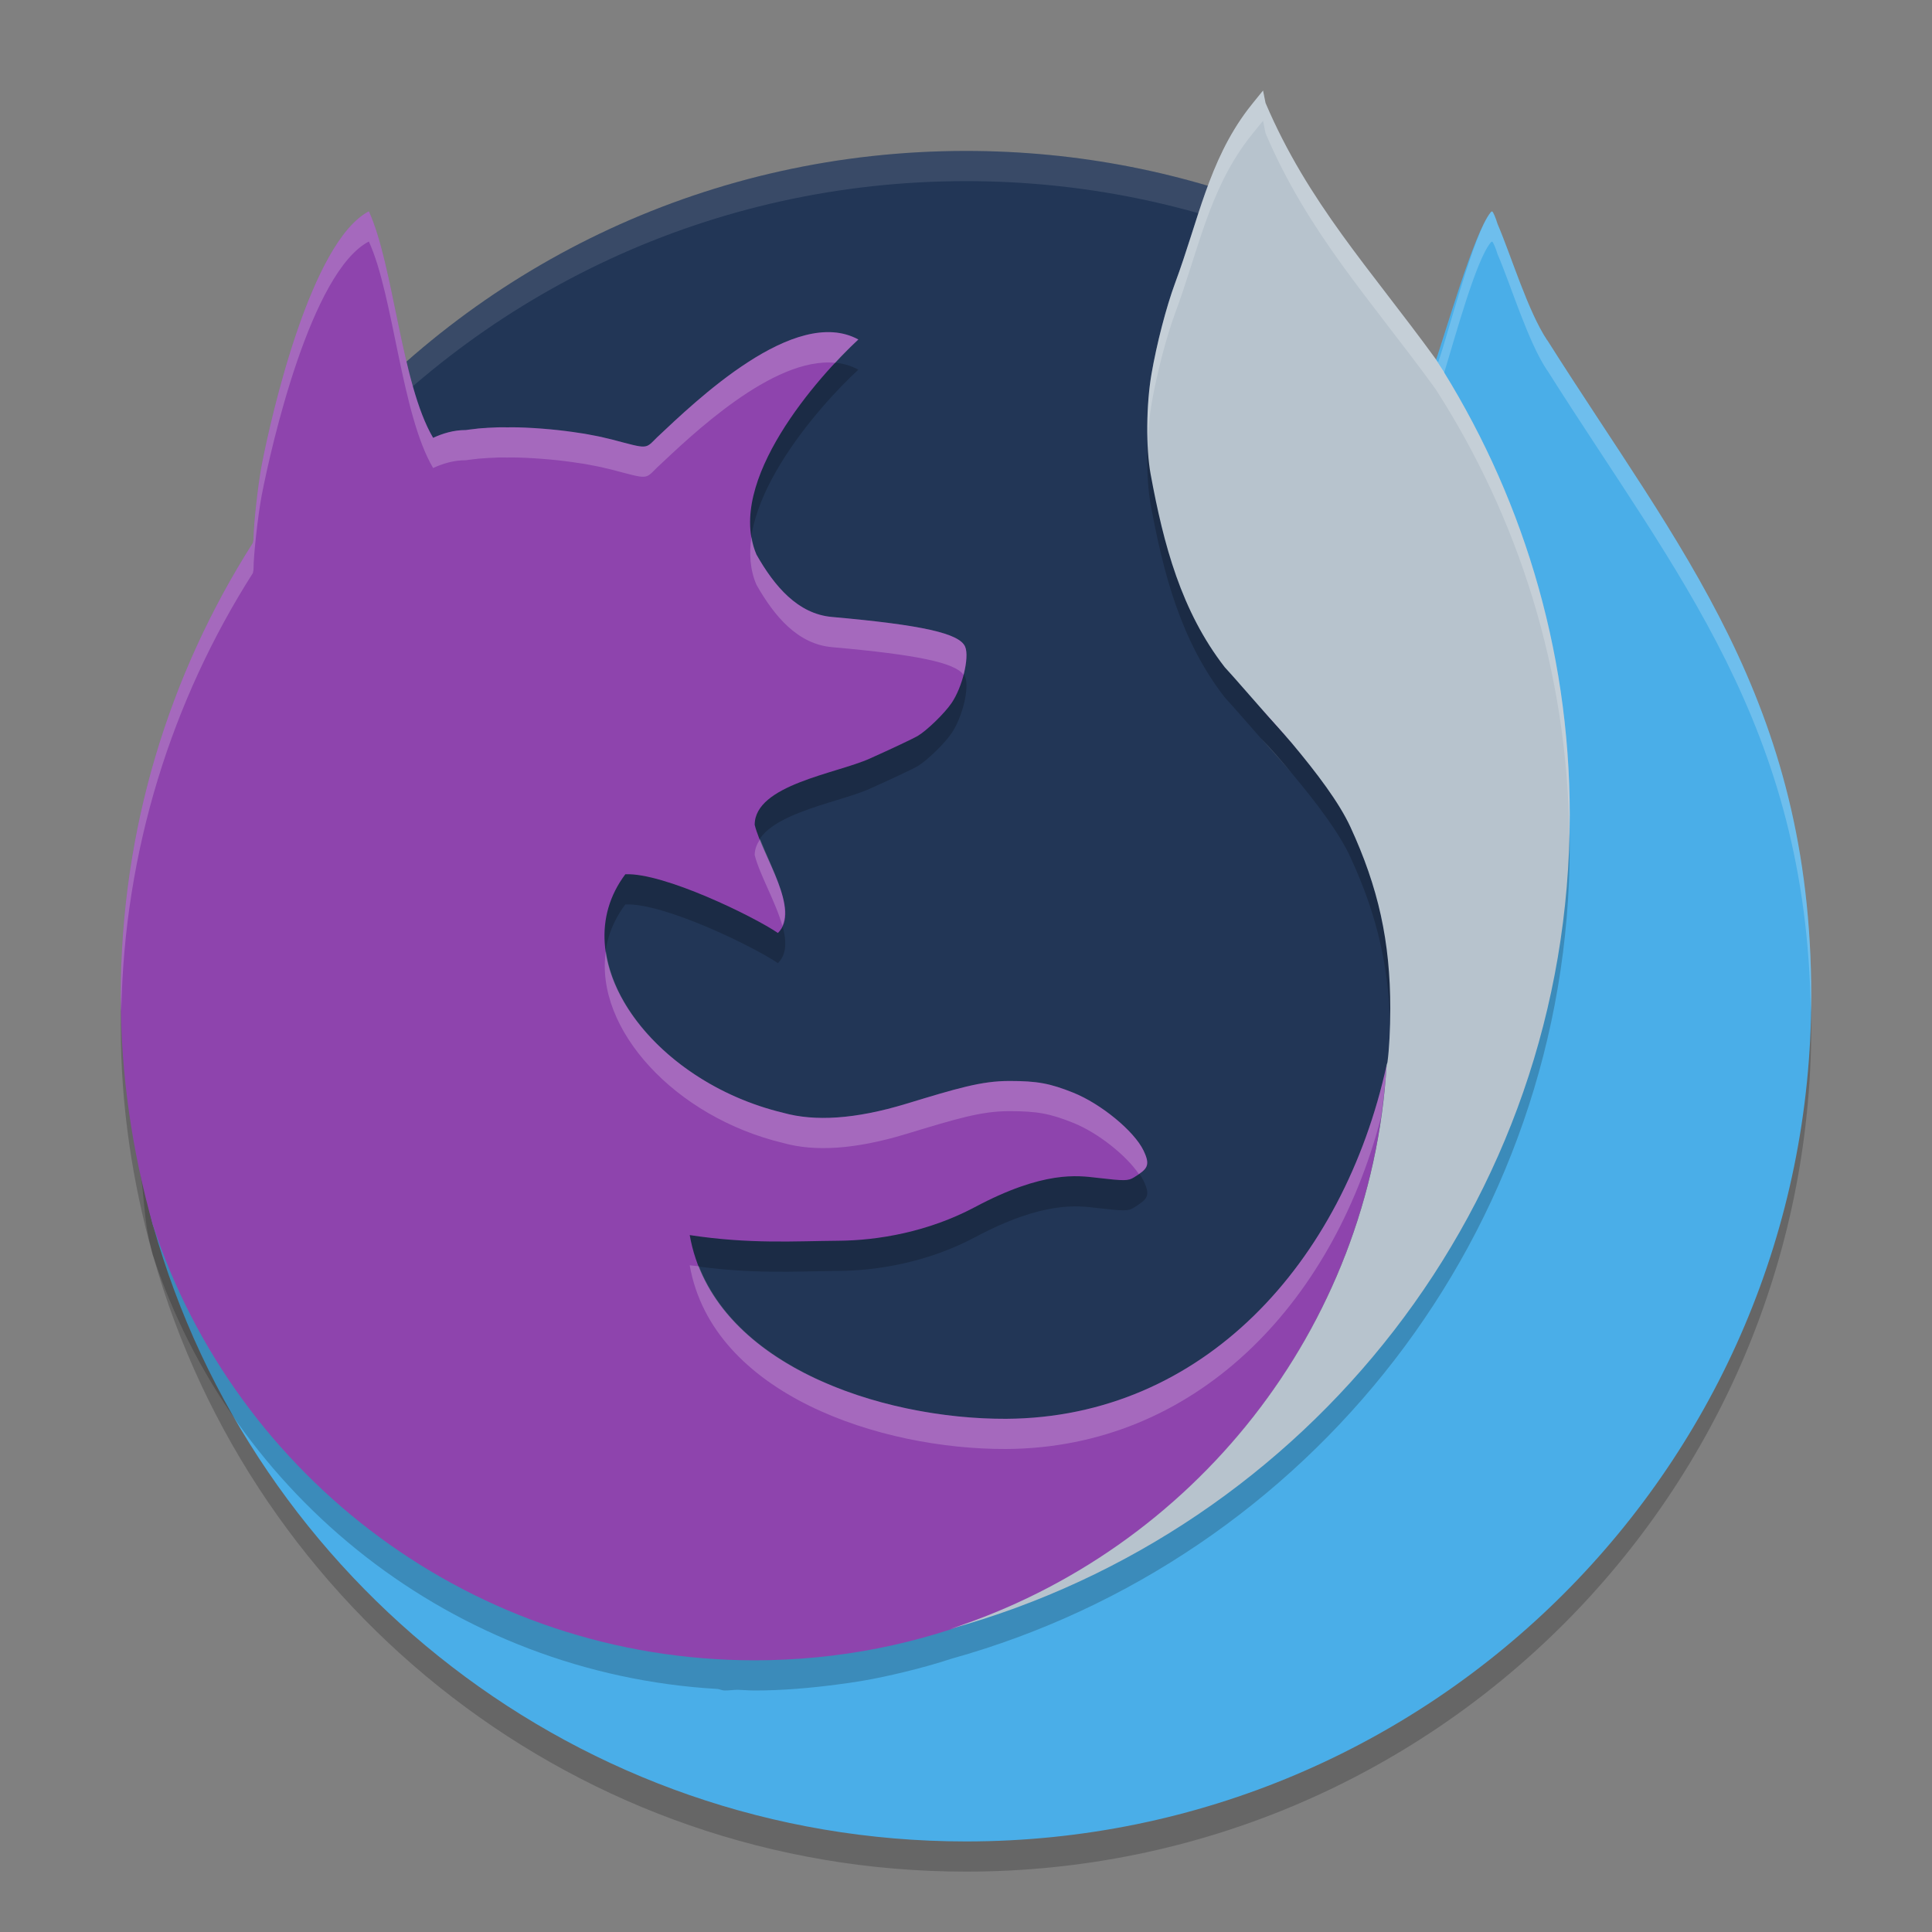 <svg xmlns="http://www.w3.org/2000/svg" xmlns:xlink="http://www.w3.org/1999/xlink" width="384pt" height="384pt" version="1.1" viewBox="0 0 384 384">
 <rect x="0" y="0" width="384" height="384" fill="#808080" stroke="none"/>
 <defs>
  <filter id="alpha" width="100%" height="100%" x="0%" y="0%" filterUnits="objectBoundingBox">
   <feColorMatrix in="SourceGraphic" type="matrix" values="0 0 0 0 1 0 0 0 0 1 0 0 0 0 1 0 0 0 1 0"/>
  </filter>
  <mask id="mask0">
   <g filter="url(#alpha)">
    <rect width="384" height="384" x="0" y="0" style="fill:rgb(0%,0%,0%);fill-opacity:0.2"/>
   </g>
  </mask>
  <clipPath id="clip1">
   <rect width="384" height="384" x="0" y="0"/>
  </clipPath>
  <g id="surface5" clip-path="url(#clip1)">
   <path style="fill:rgb(0%,0%,0%)" d="M 296.555 48.023 C 296.469 48.023 296.398 48.094 296.297 48.188 C 292.91 52.281 287.66 73.023 285.844 78 C 285.664 77.754 285.504 77.559 285.328 77.32 C 302.156 103.492 312 134.574 312 168 C 312 245.227 259.836 310.121 188.859 329.766 C 176.613 333.746 163.586 336 150 336 C 148.879 336 147.785 335.887 146.672 335.859 C 145.773 335.875 144.902 336 144 336 C 123.945 336 64.605 256.109 25.434 210.234 C 25.633 214.594 25.934 218.922 26.441 223.195 C 26.488 223.602 26.508 224.008 26.559 224.414 C 26.898 227.109 27.309 229.777 27.777 232.43 C 27.793 232.516 27.809 232.602 27.824 232.688 C 28.719 237.738 28.613 242.727 29.93 247.617 C 29.961 247.73 29.969 247.855 30 247.969 C 30.133 248.457 30.238 248.957 30.375 249.445 C 30.395 249.508 30.426 249.57 30.445 249.633 C 50.348 320.215 115.051 372 192 372 C 284.785 372 360 296.785 360 204 C 360 145.199 333.664 114.98 307.594 73.711 C 307.594 73.688 307.609 73.664 307.523 73.641 C 303.68 67.895 300.348 56.785 297.656 50.531 C 297.234 49.152 296.734 48.023 296.555 48.023 Z M 296.555 48.023"/>
  </g>
  <mask id="mask1">
   <g filter="url(#alpha)">
    <rect width="384" height="384" x="0" y="0" style="fill:rgb(0%,0%,0%);fill-opacity:0.102"/>
   </g>
  </mask>
  <clipPath id="clip2">
   <rect width="384" height="384" x="0" y="0"/>
  </clipPath>
  <g id="surface8" clip-path="url(#clip2)">
   <path style="fill:rgb(100%,100%,100%)" d="M 192 30 C 141.371 30 96.117 52.172 65.367 87.375 C 65.305 89.363 65.383 91.359 65.391 93.352 C 96.141 58.164 141.383 36 192 36 C 215.234 36 237.34 40.668 257.426 49.125 C 262.504 51.262 264.211 62.047 269.016 64.652 C 276.277 114.461 290.293 181.711 291.164 238.898 C 291.25 180.457 276.535 110.238 269.016 58.664 C 264.211 56.059 262.504 45.262 257.426 43.125 C 237.34 34.668 215.234 30 192 30 Z M 192 30"/>
  </g>
  <mask id="mask2">
   <g filter="url(#alpha)">
    <rect width="384" height="384" x="0" y="0" style="fill:rgb(0%,0%,0%);fill-opacity:0.2"/>
   </g>
  </mask>
  <clipPath id="clip3">
   <rect width="384" height="384" x="0" y="0"/>
  </clipPath>
  <g id="surface11" clip-path="url(#clip3)">
   <path style="fill:rgb(0%,0%,0%)" d="M 251.039 24 L 249.023 26.484 C 248.68 26.91 248.344 27.348 247.992 27.797 C 240.219 38.109 238.199 49.762 233.555 62.273 C 231.785 67.074 229.91 74.32 228.867 80.344 C 227.82 86.383 227.73 95.008 228.703 100.289 C 231.277 114.277 234.777 127.457 243.422 138.609 C 245.855 141.258 248.145 143.977 250.57 146.695 C 252.672 149.051 254.816 151.387 256.758 153.703 C 261.809 159.734 266.16 165.52 268.383 170.32 C 273.965 182.395 276.328 193.129 276.328 206.484 C 276.328 210.512 276.109 214.656 275.766 217.125 C 275.723 217.32 275.645 217.496 275.602 217.688 L 275.602 217.711 C 275.371 221.488 274.926 225.199 274.371 228.879 C 274.926 225.199 275.371 221.488 275.602 217.711 C 266.984 256.988 239.086 287.789 199.969 288 C 175.078 288.094 141.598 277.195 137.086 251.484 C 149.074 253.309 158.055 252.672 166.617 252.609 C 174.531 252.555 184.492 250.844 193.711 245.953 C 207.449 238.617 214.258 239.66 218.016 240.094 C 223.555 240.734 224.234 240.738 225.445 239.977 C 228.016 238.363 228.758 237.723 227.273 234.656 C 225.398 230.785 218.816 225.379 213.305 223.172 C 208.688 221.324 206.18 220.855 200.648 220.852 C 195.016 220.848 190.23 222.32 180.07 225.398 C 169.93 228.473 161.926 228.926 155.672 227.18 C 129.66 220.953 111.625 196.648 124.289 179.766 C 131.906 179.414 149.797 188.145 154.617 191.438 C 159.23 186.902 151.605 176.32 150 169.945 C 150 161.988 166.215 159.77 172.875 156.773 C 177.262 154.805 181.531 152.785 182.367 152.297 C 184.184 151.23 187.691 147.84 189.117 145.758 C 191.293 142.578 192.715 136.676 191.836 134.555 C 190.73 131.887 183.32 130.223 165.352 128.625 C 158.57 128.023 153.926 122.531 150.352 116.227 C 144.09 101.746 162.664 80.773 170.602 73.477 C 157.977 66.586 138.113 85.871 130.594 92.93 C 128.184 95.312 128.918 95.273 121.617 93.352 C 121.129 93.223 120.633 93.121 120.117 93 C 119.934 92.957 119.738 92.898 119.555 92.859 C 119.219 92.785 118.867 92.719 118.523 92.648 C 118.281 92.598 118.027 92.555 117.773 92.508 C 117.488 92.457 117.219 92.395 116.93 92.344 C 116.629 92.293 116.32 92.23 116.016 92.18 C 115.797 92.145 115.578 92.121 115.359 92.086 C 113.426 91.781 111.418 91.523 109.383 91.336 C 107.156 91.133 104.93 90.988 102.773 90.938 C 102.125 90.922 101.48 90.938 100.852 90.938 C 100.172 90.938 99.508 90.922 98.859 90.938 C 98.734 90.941 98.609 90.953 98.484 90.961 C 97.938 90.977 97.391 91.008 96.867 91.031 C 96.781 91.035 96.723 91.047 96.656 91.055 C 96.078 91.09 95.531 91.121 94.992 91.172 C 94.906 91.176 94.895 91.188 94.852 91.195 C 94.297 91.246 93.785 91.312 93.281 91.383 L 93.258 91.383 C 93.031 91.418 92.797 91.438 92.578 91.477 C 90.172 91.469 87.969 92.156 86.086 93.023 C 79.766 82.352 78.223 58.688 73.312 48 C 61.824 54.02 53.961 88.402 52.008 98.484 C 51.262 102.496 50.395 110.285 50.391 113.039 C 50.391 113.438 50.289 113.598 50.273 113.883 C 33.676 139.93 24 170.824 24 204 C 24 219.766 26.312 234.977 30.375 249.445 C 46.199 297.461 90.07 332.648 142.617 335.695 C 142.625 335.695 142.633 335.695 142.641 335.695 C 143.082 335.766 143.594 336 144 336 C 144.875 336 145.719 335.879 146.59 335.859 C 146.602 335.859 146.613 335.859 146.625 335.859 C 147.754 335.891 148.863 336 150 336 C 155.535 336 160.945 335.52 166.289 334.828 C 168 334.605 169.711 334.367 171.398 334.078 C 174.207 333.598 176.965 332.996 179.707 332.332 C 182.914 331.555 186.082 330.68 189.188 329.66 C 259.992 309.906 312 245.105 312 168 C 312 134.574 302.156 103.492 285.328 77.32 C 272.406 59.535 259.977 46.309 251.531 26.461 Z M 273.773 232.23 C 273.32 234.777 272.809 237.301 272.203 239.789 C 272.805 237.301 273.32 234.773 273.773 232.23 Z M 271.23 243.586 C 270.57 245.973 269.82 248.316 269.027 250.641 C 269.82 248.316 270.574 245.973 271.23 243.586 Z M 267.832 254.168 C 266.793 256.941 265.648 259.66 264.422 262.336 C 265.645 259.656 266.793 256.945 267.832 254.168 Z M 262.395 266.496 C 261.289 268.695 260.156 270.875 258.926 273 C 260.152 270.875 261.289 268.695 262.395 266.496 Z M 256.242 277.336 C 255.289 278.836 254.324 280.32 253.312 281.777 C 254.324 280.32 255.293 278.836 256.242 277.336 Z M 250.148 286.148 C 249.176 287.43 248.156 288.668 247.137 289.91 C 248.156 288.668 249.176 287.43 250.148 286.148 Z M 243.223 294.539 C 242.828 294.973 242.402 295.375 242.004 295.805 C 242.402 295.375 242.828 294.973 243.223 294.539 Z M 53.273 298.523 C 58.301 305.906 63.879 312.863 69.984 319.336 C 63.883 312.867 58.297 305.898 53.273 298.523 Z M 230.801 306.445 C 230.344 306.828 229.914 307.242 229.453 307.617 C 229.914 307.238 230.344 306.828 230.801 306.445 Z M 223.465 312.152 C 222.801 312.633 222.137 313.113 221.461 313.582 C 222.137 313.113 222.801 312.633 223.465 312.152 Z M 214.781 317.906 C 214.457 318.102 214.133 318.289 213.809 318.48 C 214.133 318.289 214.461 318.102 214.781 317.906 Z M 214.781 317.906"/>
  </g>
  <mask id="mask3">
   <g filter="url(#alpha)">
    <rect width="384" height="384" x="0" y="0" style="fill:rgb(0%,0%,0%);fill-opacity:0.2"/>
   </g>
  </mask>
  <clipPath id="clip4">
   <rect width="384" height="384" x="0" y="0"/>
  </clipPath>
  <g id="surface14" clip-path="url(#clip4)">
   <path style="fill:rgb(100%,100%,100%)" d="M 296.555 42.023 C 296.469 42.023 296.398 42.094 296.297 42.188 C 292.91 46.281 287.66 67.023 285.844 72 C 285.664 71.754 285.504 71.559 285.328 71.32 C 285.922 72.242 286.438 73.219 287.016 74.156 C 289.285 66.781 293.336 51.766 296.297 48.188 C 296.398 48.094 296.469 48.023 296.555 48.023 C 296.734 48.023 297.234 49.152 297.656 50.531 C 300.348 56.785 303.68 67.895 307.523 73.641 C 307.609 73.664 307.594 73.688 307.594 73.711 C 333.23 114.297 359.062 144.254 359.918 201.152 C 359.938 200.102 360 199.059 360 198 C 360 139.199 333.664 108.98 307.594 67.711 C 307.594 67.688 307.609 67.664 307.523 67.641 C 303.68 61.895 300.348 50.785 297.656 44.531 C 297.234 43.152 296.734 42.023 296.555 42.023 Z M 296.555 42.023"/>
  </g>
  <mask id="mask4">
   <g filter="url(#alpha)">
    <rect width="384" height="384" x="0" y="0" style="fill:rgb(0%,0%,0%);fill-opacity:0.2"/>
   </g>
  </mask>
  <clipPath id="clip5">
   <rect width="384" height="384" x="0" y="0"/>
  </clipPath>
  <g id="surface17" clip-path="url(#clip5)">
   <path style="fill:rgb(100%,100%,100%)" d="M 73.312 42 C 61.824 48.02 53.961 82.402 52.008 92.484 C 51.262 96.496 50.395 104.285 50.391 107.039 C 50.391 107.438 50.289 107.598 50.273 107.883 C 33.676 133.93 24 164.824 24 198 C 24 199.008 24.086 199.996 24.105 201 C 24.672 168.969 34.18 139.141 50.273 113.883 C 50.289 113.598 50.391 113.438 50.391 113.039 C 50.395 110.285 51.262 102.496 52.008 98.484 C 53.961 88.402 61.824 54.02 73.312 48 C 78.223 58.688 79.766 82.352 86.086 93.023 C 87.969 92.156 90.172 91.469 92.578 91.477 C 92.797 91.438 93.031 91.418 93.258 91.383 L 93.281 91.383 C 93.785 91.312 94.297 91.246 94.852 91.195 C 94.895 91.188 94.906 91.176 94.992 91.172 C 95.531 91.121 96.078 91.09 96.656 91.055 C 96.723 91.047 96.781 91.035 96.867 91.031 C 97.391 91.008 97.938 90.977 98.484 90.961 C 98.609 90.953 98.734 90.941 98.859 90.938 C 99.508 90.922 100.172 90.938 100.852 90.938 C 101.48 90.938 102.125 90.922 102.773 90.938 C 104.93 90.988 107.156 91.133 109.383 91.336 C 111.418 91.523 113.426 91.781 115.359 92.086 C 115.578 92.121 115.797 92.145 116.016 92.18 C 116.32 92.23 116.629 92.293 116.93 92.344 C 117.219 92.395 117.488 92.457 117.773 92.508 C 118.027 92.555 118.281 92.598 118.523 92.648 C 118.867 92.719 119.219 92.785 119.555 92.859 C 119.738 92.898 119.934 92.957 120.117 93 C 120.633 93.121 121.129 93.223 121.617 93.352 C 128.918 95.273 128.184 95.312 130.594 92.93 C 137.254 86.676 153.586 70.867 166.008 72.117 C 167.703 70.301 169.316 68.66 170.602 67.477 C 157.977 60.586 138.113 79.871 130.594 86.93 C 128.184 89.312 128.918 89.273 121.617 87.352 C 121.129 87.223 120.633 87.121 120.117 87 C 119.934 86.957 119.738 86.898 119.555 86.859 C 119.219 86.785 118.867 86.719 118.523 86.648 C 118.281 86.598 118.027 86.555 117.773 86.508 C 117.488 86.457 117.219 86.395 116.93 86.344 C 116.629 86.293 116.32 86.23 116.016 86.18 C 115.797 86.145 115.578 86.121 115.359 86.086 C 113.426 85.781 111.418 85.523 109.383 85.336 C 107.156 85.133 104.93 84.988 102.773 84.938 C 102.125 84.922 101.48 84.938 100.852 84.938 C 100.172 84.938 99.508 84.922 98.859 84.938 C 98.734 84.941 98.609 84.953 98.484 84.961 C 97.938 84.977 97.391 85.008 96.867 85.031 C 96.781 85.035 96.723 85.047 96.656 85.055 C 96.078 85.09 95.531 85.121 94.992 85.172 C 94.906 85.176 94.895 85.188 94.852 85.195 C 94.297 85.246 93.785 85.312 93.281 85.383 L 93.258 85.383 C 93.031 85.418 92.797 85.438 92.578 85.477 C 90.172 85.469 87.969 86.156 86.086 87.023 C 79.766 76.352 78.223 52.688 73.312 42 Z M 149.367 106.676 C 148.871 110.016 149.066 113.258 150.352 116.227 C 153.926 122.531 158.57 128.023 165.352 128.625 C 182.281 130.129 189.77 131.703 191.508 134.109 C 192.098 131.84 192.301 129.672 191.836 128.555 C 190.73 125.887 183.32 124.223 165.352 122.625 C 158.57 122.023 153.926 116.531 150.352 110.227 C 149.859 109.086 149.57 107.891 149.367 106.676 Z M 250.57 140.695 C 252.672 143.051 254.816 145.387 256.758 147.703 C 254.812 145.316 252.77 142.961 250.57 140.695 Z M 250.57 146.695 C 252.77 148.961 254.812 151.316 256.758 153.703 C 254.816 151.387 252.672 149.051 250.57 146.695 Z M 151.078 166.793 C 150.449 167.742 150 168.766 150 169.945 C 150.98 173.84 154.188 179.297 155.496 183.996 C 157.457 179.68 153.309 172.469 151.078 166.793 Z M 120.422 189.023 C 118.129 204.488 134.137 222.027 155.672 227.18 C 161.926 228.926 169.93 228.473 180.07 225.398 C 190.23 222.32 195.016 220.848 200.648 220.852 C 206.18 220.855 208.688 221.324 213.305 223.172 C 218.242 225.148 223.859 229.648 226.359 233.355 C 228.098 232.156 228.543 231.281 227.273 228.656 C 225.398 224.785 218.816 219.379 213.305 217.172 C 208.688 215.324 206.18 214.855 200.648 214.852 C 195.016 214.848 190.23 216.32 180.07 219.398 C 169.93 222.473 161.926 222.926 155.672 221.18 C 136.891 216.684 122.336 202.77 120.422 189.023 Z M 275.602 211.688 C 266.992 250.973 239.094 281.789 199.969 282 C 177.195 282.086 147.301 272.93 138.914 251.684 C 138.285 251.598 137.73 251.582 137.086 251.484 C 141.598 277.195 175.078 288.094 199.969 288 C 237.555 287.797 264.727 259.328 274.441 222.258 C 274.949 218.77 275.387 215.262 275.602 211.688 Z M 275.602 211.688"/>
  </g>
  <mask id="mask5">
   <g filter="url(#alpha)">
    <rect width="384" height="384" x="0" y="0" style="fill:rgb(0%,0%,0%);fill-opacity:0.2"/>
   </g>
  </mask>
  <clipPath id="clip6">
   <rect width="384" height="384" x="0" y="0"/>
  </clipPath>
  <g id="surface20" clip-path="url(#clip6)">
   <path style="fill:rgb(100%,100%,100%)" d="M 251.039 18 L 249.023 20.484 C 248.68 20.91 248.344 21.348 247.992 21.797 C 240.219 32.109 238.199 43.762 233.555 56.273 C 231.785 61.074 229.91 68.32 228.867 74.344 C 228.164 78.41 227.934 83.594 228.129 88.195 C 228.242 85.426 228.461 82.684 228.867 80.344 C 229.91 74.32 231.785 67.074 233.555 62.273 C 238.199 49.762 240.219 38.109 247.992 27.797 C 248.344 27.348 248.68 26.91 249.023 26.484 L 251.039 24 L 251.531 26.461 C 259.977 46.309 272.406 59.535 285.328 77.32 C 301.785 102.914 311.496 133.223 311.918 165.809 C 311.945 164.539 312 163.273 312 162 C 312 128.574 302.156 97.492 285.328 71.32 C 272.406 53.535 259.977 40.309 251.531 20.461 Z M 251.039 18"/>
  </g>
 </defs>
 <g>
  <use mask="url(#mask0)" xlink:href="#surface5"/>
  <path style="fill:rgb(13.333%,21.176%,33.725%)" d="M 269.027 58.66 C 263.551 55.688 261.121 44.602 255.289 42.242 C 235.773 34.344 214.414 30 192 30 C 141.371 30 96.113 52.172 65.359 87.375 C 61.344 218.246 208.652 362.148 272.141 316.031 C 308.152 289.875 281.309 142.898 269.027 58.66 Z M 269.027 58.66"/>
  <use mask="url(#mask1)" xlink:href="#surface8"/>
  <path style="fill:rgb(29.02%,68.235%,90.98%)" d="M 296.555 42.023 C 296.469 42.023 296.398 42.094 296.297 42.188 C 292.91 46.281 287.062 67.023 285.246 72 C 285.066 71.754 284.906 71.559 284.73 71.32 C 301.559 97.492 310.801 128.574 310.801 162 C 310.801 239.227 259.836 301.719 188.859 321.363 C 176.613 325.344 163.586 327.598 150 327.598 C 148.879 327.598 147.785 327.484 146.672 327.457 C 145.773 327.473 144.902 327.598 144 327.598 C 123.945 327.598 64.605 250.109 25.434 204.234 C 25.633 208.594 25.934 212.922 26.441 217.195 C 26.488 217.602 26.508 218.008 26.559 218.414 C 26.898 221.109 27.309 223.777 27.777 226.43 C 27.793 226.516 27.809 226.602 27.824 226.688 C 28.719 231.738 28.613 236.727 29.93 241.617 C 29.961 241.73 29.969 241.855 30 241.969 C 30.133 242.457 30.238 242.957 30.375 243.445 C 30.395 243.508 30.426 243.57 30.445 243.633 C 50.348 314.215 115.051 366 192 366 C 284.785 366 360 290.785 360 198 C 360 139.199 333.664 108.98 307.594 67.711 C 307.594 67.688 307.609 67.664 307.523 67.641 C 303.68 61.895 300.348 50.785 297.656 44.531 C 297.234 43.152 296.734 42.023 296.555 42.023 Z M 296.555 42.023"/>
  <use mask="url(#mask2)" xlink:href="#surface11"/>
  <path style="fill:rgb(55.686%,26.667%,67.843%)" d="M 73.312 42 C 61.824 48.02 53.961 82.402 52.008 92.484 C 51.262 96.496 50.395 104.285 50.391 107.039 C 50.391 107.438 50.289 107.598 50.273 107.883 C 33.676 133.93 24 164.824 24 198 C 24 213.766 26.312 228.977 30.375 243.445 C 46.938 293.699 94.199 330 150 330 C 216.992 330 271.609 277.68 275.602 211.688 C 266.992 250.973 239.094 281.789 199.969 282 C 175.078 282.094 141.598 271.195 137.086 245.484 C 149.074 247.309 158.055 246.672 166.617 246.609 C 174.531 246.555 184.492 244.844 193.711 239.953 C 207.449 232.617 214.258 233.66 218.016 234.094 C 223.555 234.734 224.234 234.738 225.445 233.977 C 228.016 232.363 228.758 231.723 227.273 228.656 C 225.398 224.785 218.816 219.379 213.305 217.172 C 208.688 215.324 206.18 214.855 200.648 214.852 C 195.016 214.848 190.23 216.32 180.07 219.398 C 169.93 222.473 161.926 222.926 155.672 221.18 C 129.66 214.953 111.625 190.648 124.289 173.766 C 131.906 173.414 149.797 182.145 154.617 185.438 C 159.23 180.902 151.605 170.32 150 163.945 C 150 155.988 166.215 153.77 172.875 150.773 C 177.262 148.805 181.531 146.785 182.367 146.297 C 184.184 145.23 187.691 141.84 189.117 139.758 C 191.293 136.578 192.715 130.676 191.836 128.555 C 190.73 125.887 183.32 124.223 165.352 122.625 C 158.57 122.02 153.926 116.531 150.352 110.227 C 144.09 95.746 162.664 74.773 170.602 67.477 C 157.977 60.586 138.113 79.871 130.594 86.93 C 128.184 89.312 128.918 89.27 121.617 87.352 C 121.129 87.223 120.633 87.117 120.117 87 C 119.934 86.957 119.738 86.898 119.555 86.859 C 119.219 86.785 118.867 86.719 118.523 86.648 C 118.281 86.598 118.027 86.555 117.773 86.508 C 117.488 86.457 117.219 86.395 116.93 86.344 C 116.629 86.293 116.32 86.23 116.016 86.18 C 115.797 86.145 115.578 86.121 115.359 86.086 C 113.426 85.781 111.418 85.523 109.383 85.336 C 107.156 85.129 104.93 84.988 102.773 84.938 C 102.125 84.922 101.48 84.938 100.852 84.938 C 100.172 84.938 99.508 84.918 98.859 84.938 C 98.734 84.941 98.609 84.953 98.484 84.961 C 97.938 84.977 97.391 85.004 96.867 85.031 C 96.781 85.035 96.723 85.047 96.656 85.055 C 96.078 85.086 95.531 85.117 94.992 85.172 C 94.906 85.176 94.895 85.188 94.852 85.195 C 94.297 85.246 93.785 85.312 93.281 85.383 L 93.258 85.383 C 93.031 85.414 92.797 85.438 92.578 85.477 C 90.172 85.469 87.969 86.156 86.086 87.023 C 79.766 76.352 78.223 52.688 73.312 42 Z M 250.57 140.695 C 252.672 143.051 254.816 145.387 256.758 147.703 C 254.812 145.316 252.77 142.961 250.57 140.695 Z M 250.57 140.695"/>
  <path style="fill:rgb(71.765%,76.471%,80.392%)" d="M 251.039 18 L 249.023 20.484 C 248.68 20.91 248.344 21.348 247.992 21.797 C 240.219 32.109 238.199 43.762 233.555 56.273 C 231.785 61.074 229.91 68.32 228.867 74.344 C 227.82 80.383 227.73 89.008 228.703 94.289 C 231.277 108.277 234.777 121.457 243.422 132.609 C 245.855 135.258 248.145 137.977 250.57 140.695 C 252.672 143.051 254.816 145.387 256.758 147.703 C 261.809 153.734 266.16 159.52 268.383 164.32 C 273.965 176.395 276.328 187.129 276.328 200.484 C 276.328 204.512 276.109 208.656 275.766 211.125 C 275.723 211.32 275.645 211.492 275.602 211.688 L 275.602 211.711 C 272.41 264.312 237.008 308.121 188.859 323.766 C 259.836 304.121 312 239.227 312 162 C 312 128.574 302.156 97.492 285.328 71.32 C 272.406 53.535 259.977 40.309 251.531 20.461 Z M 251.039 18"/>
  <use mask="url(#mask3)" xlink:href="#surface14"/>
  <use mask="url(#mask4)" xlink:href="#surface17"/>
  <use mask="url(#mask5)" xlink:href="#surface20"/>
 </g>
</svg>
